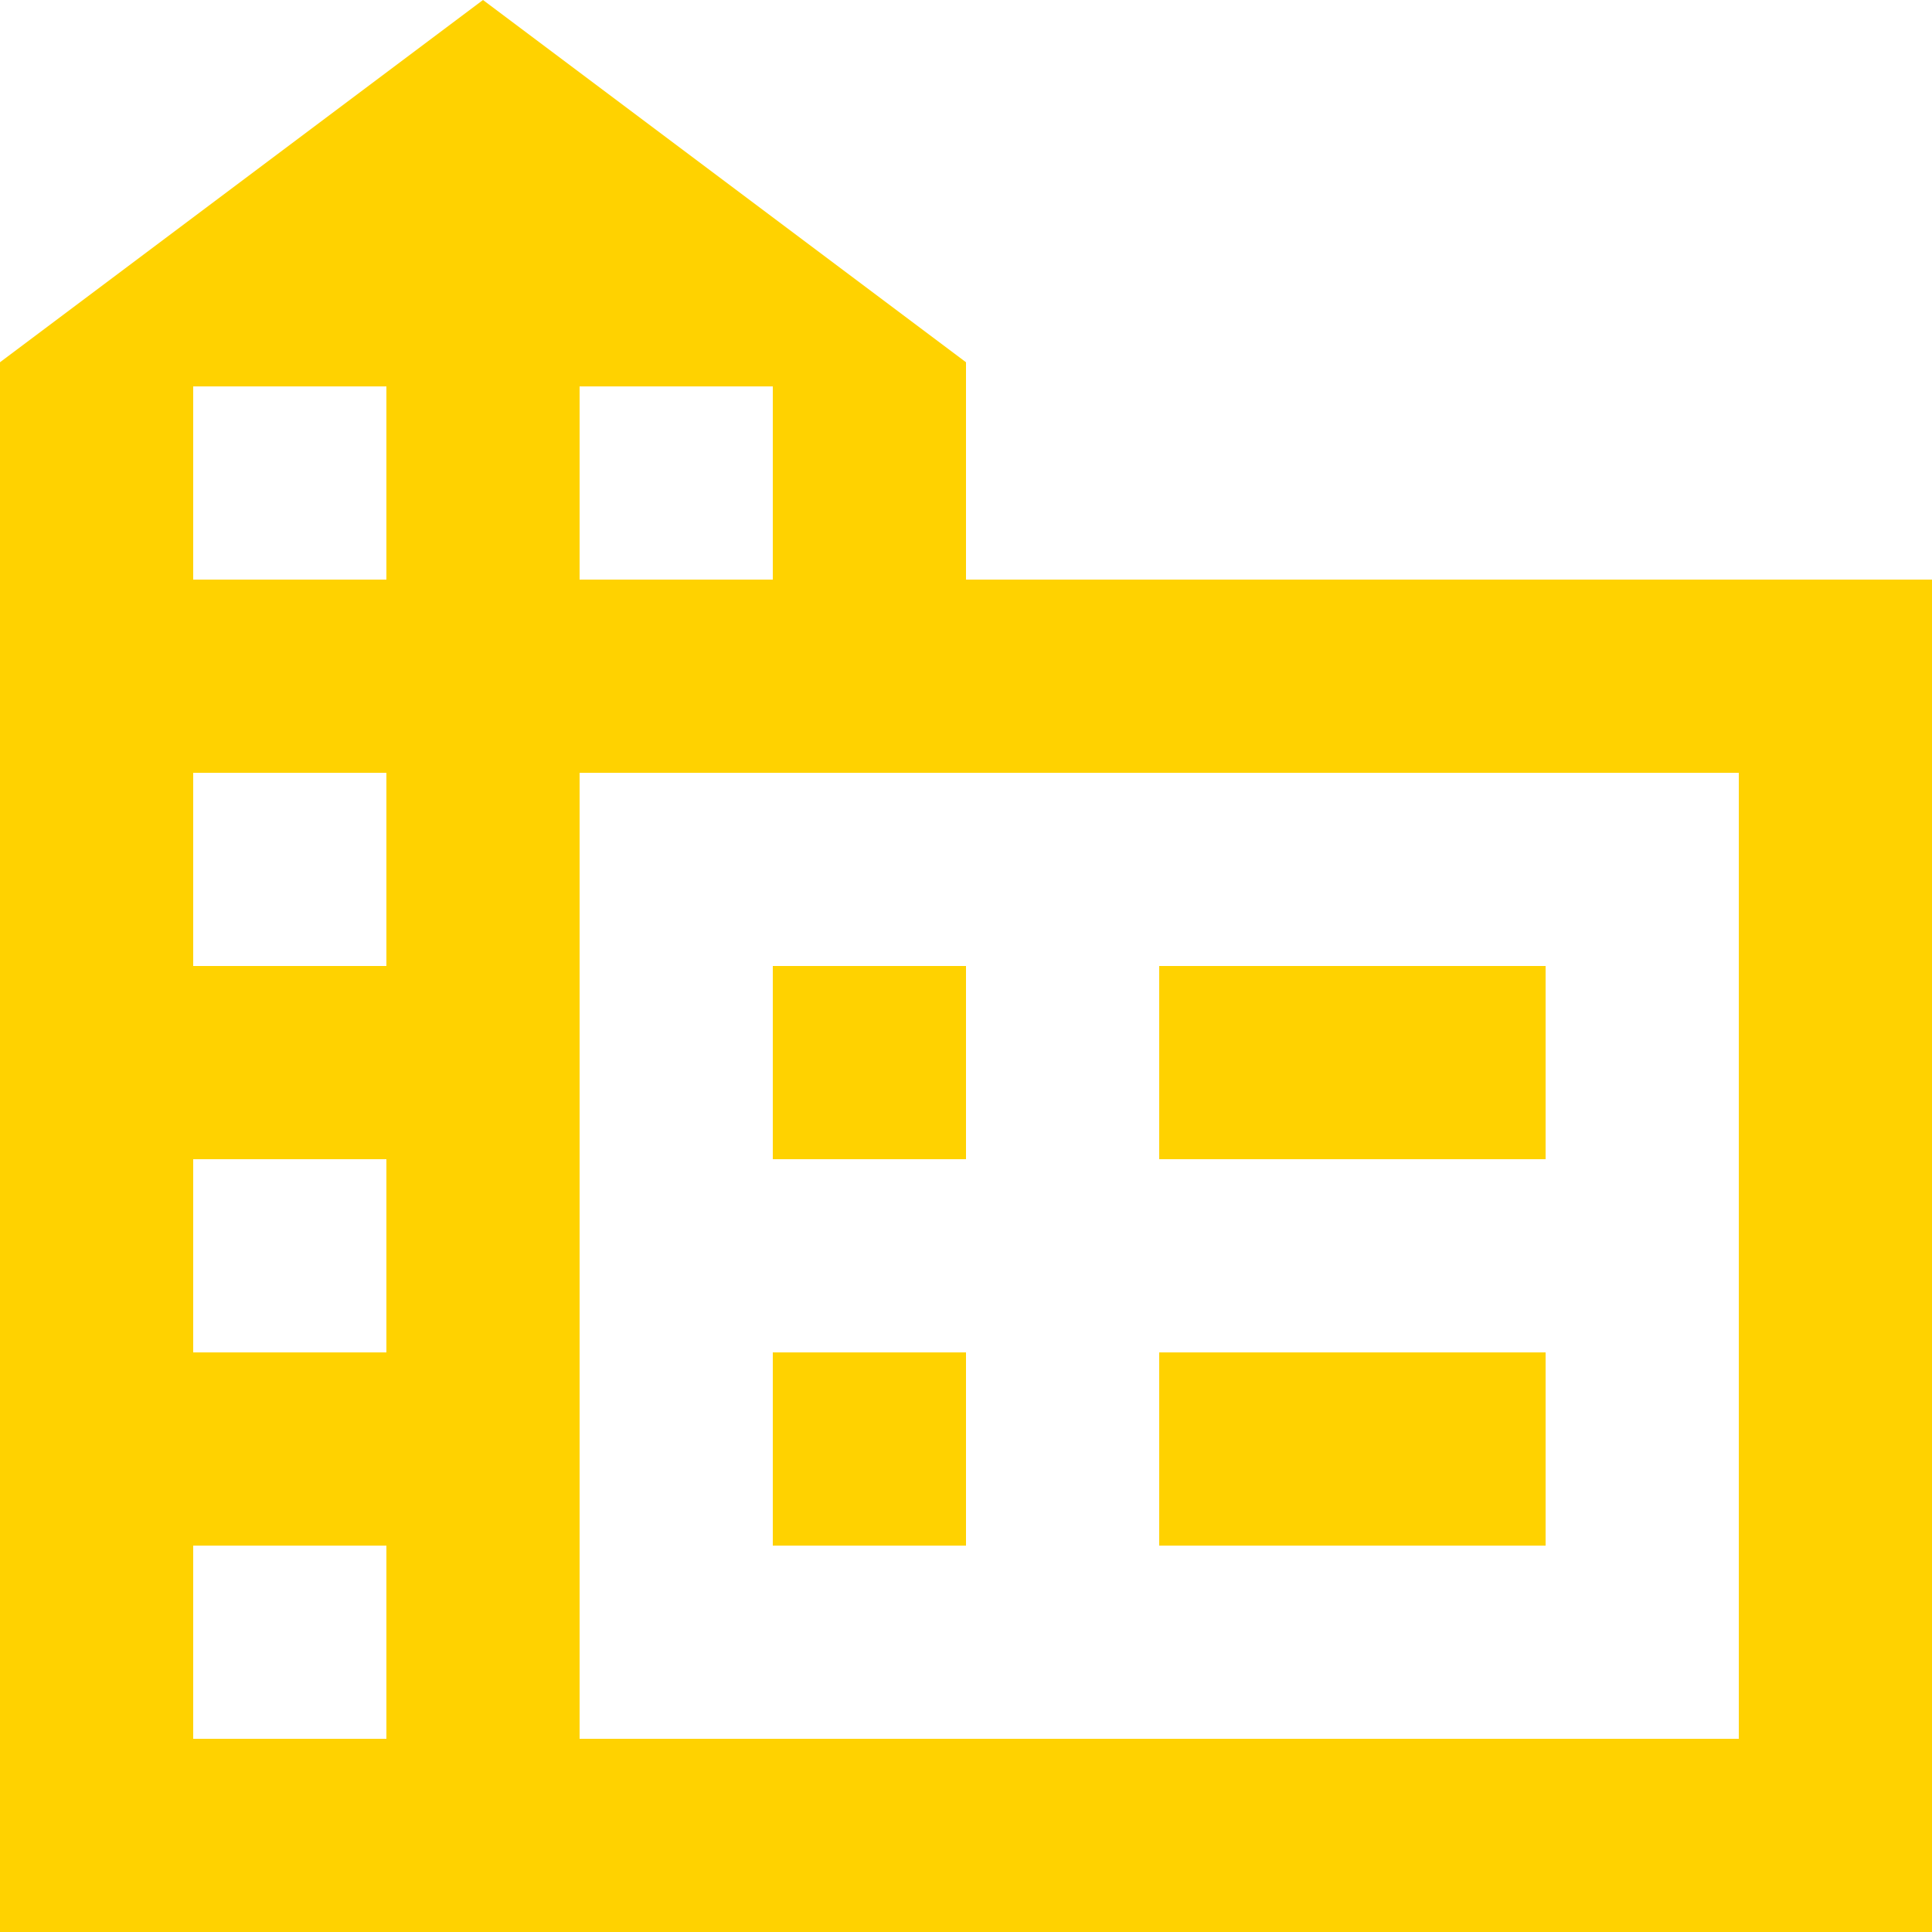<svg width="20" height="20" viewBox="0 0 20 20" fill="none" xmlns="http://www.w3.org/2000/svg">
<path d="M0 20V3.75L5 0L10 3.75V6H20V20H0ZM2 18H4V16H2V18ZM2 14H4V12H2V14ZM2 10H4V8H2V10ZM2 6H4V4H2V6ZM6 6H8V4H6V6ZM6 18H18V8H6V18ZM12 12V10H16V12H12ZM12 16V14H16V16H12ZM8 12V10H10V12H8ZM8 16V14H10V16H8Z" fill="#FFD200"/>
</svg>
